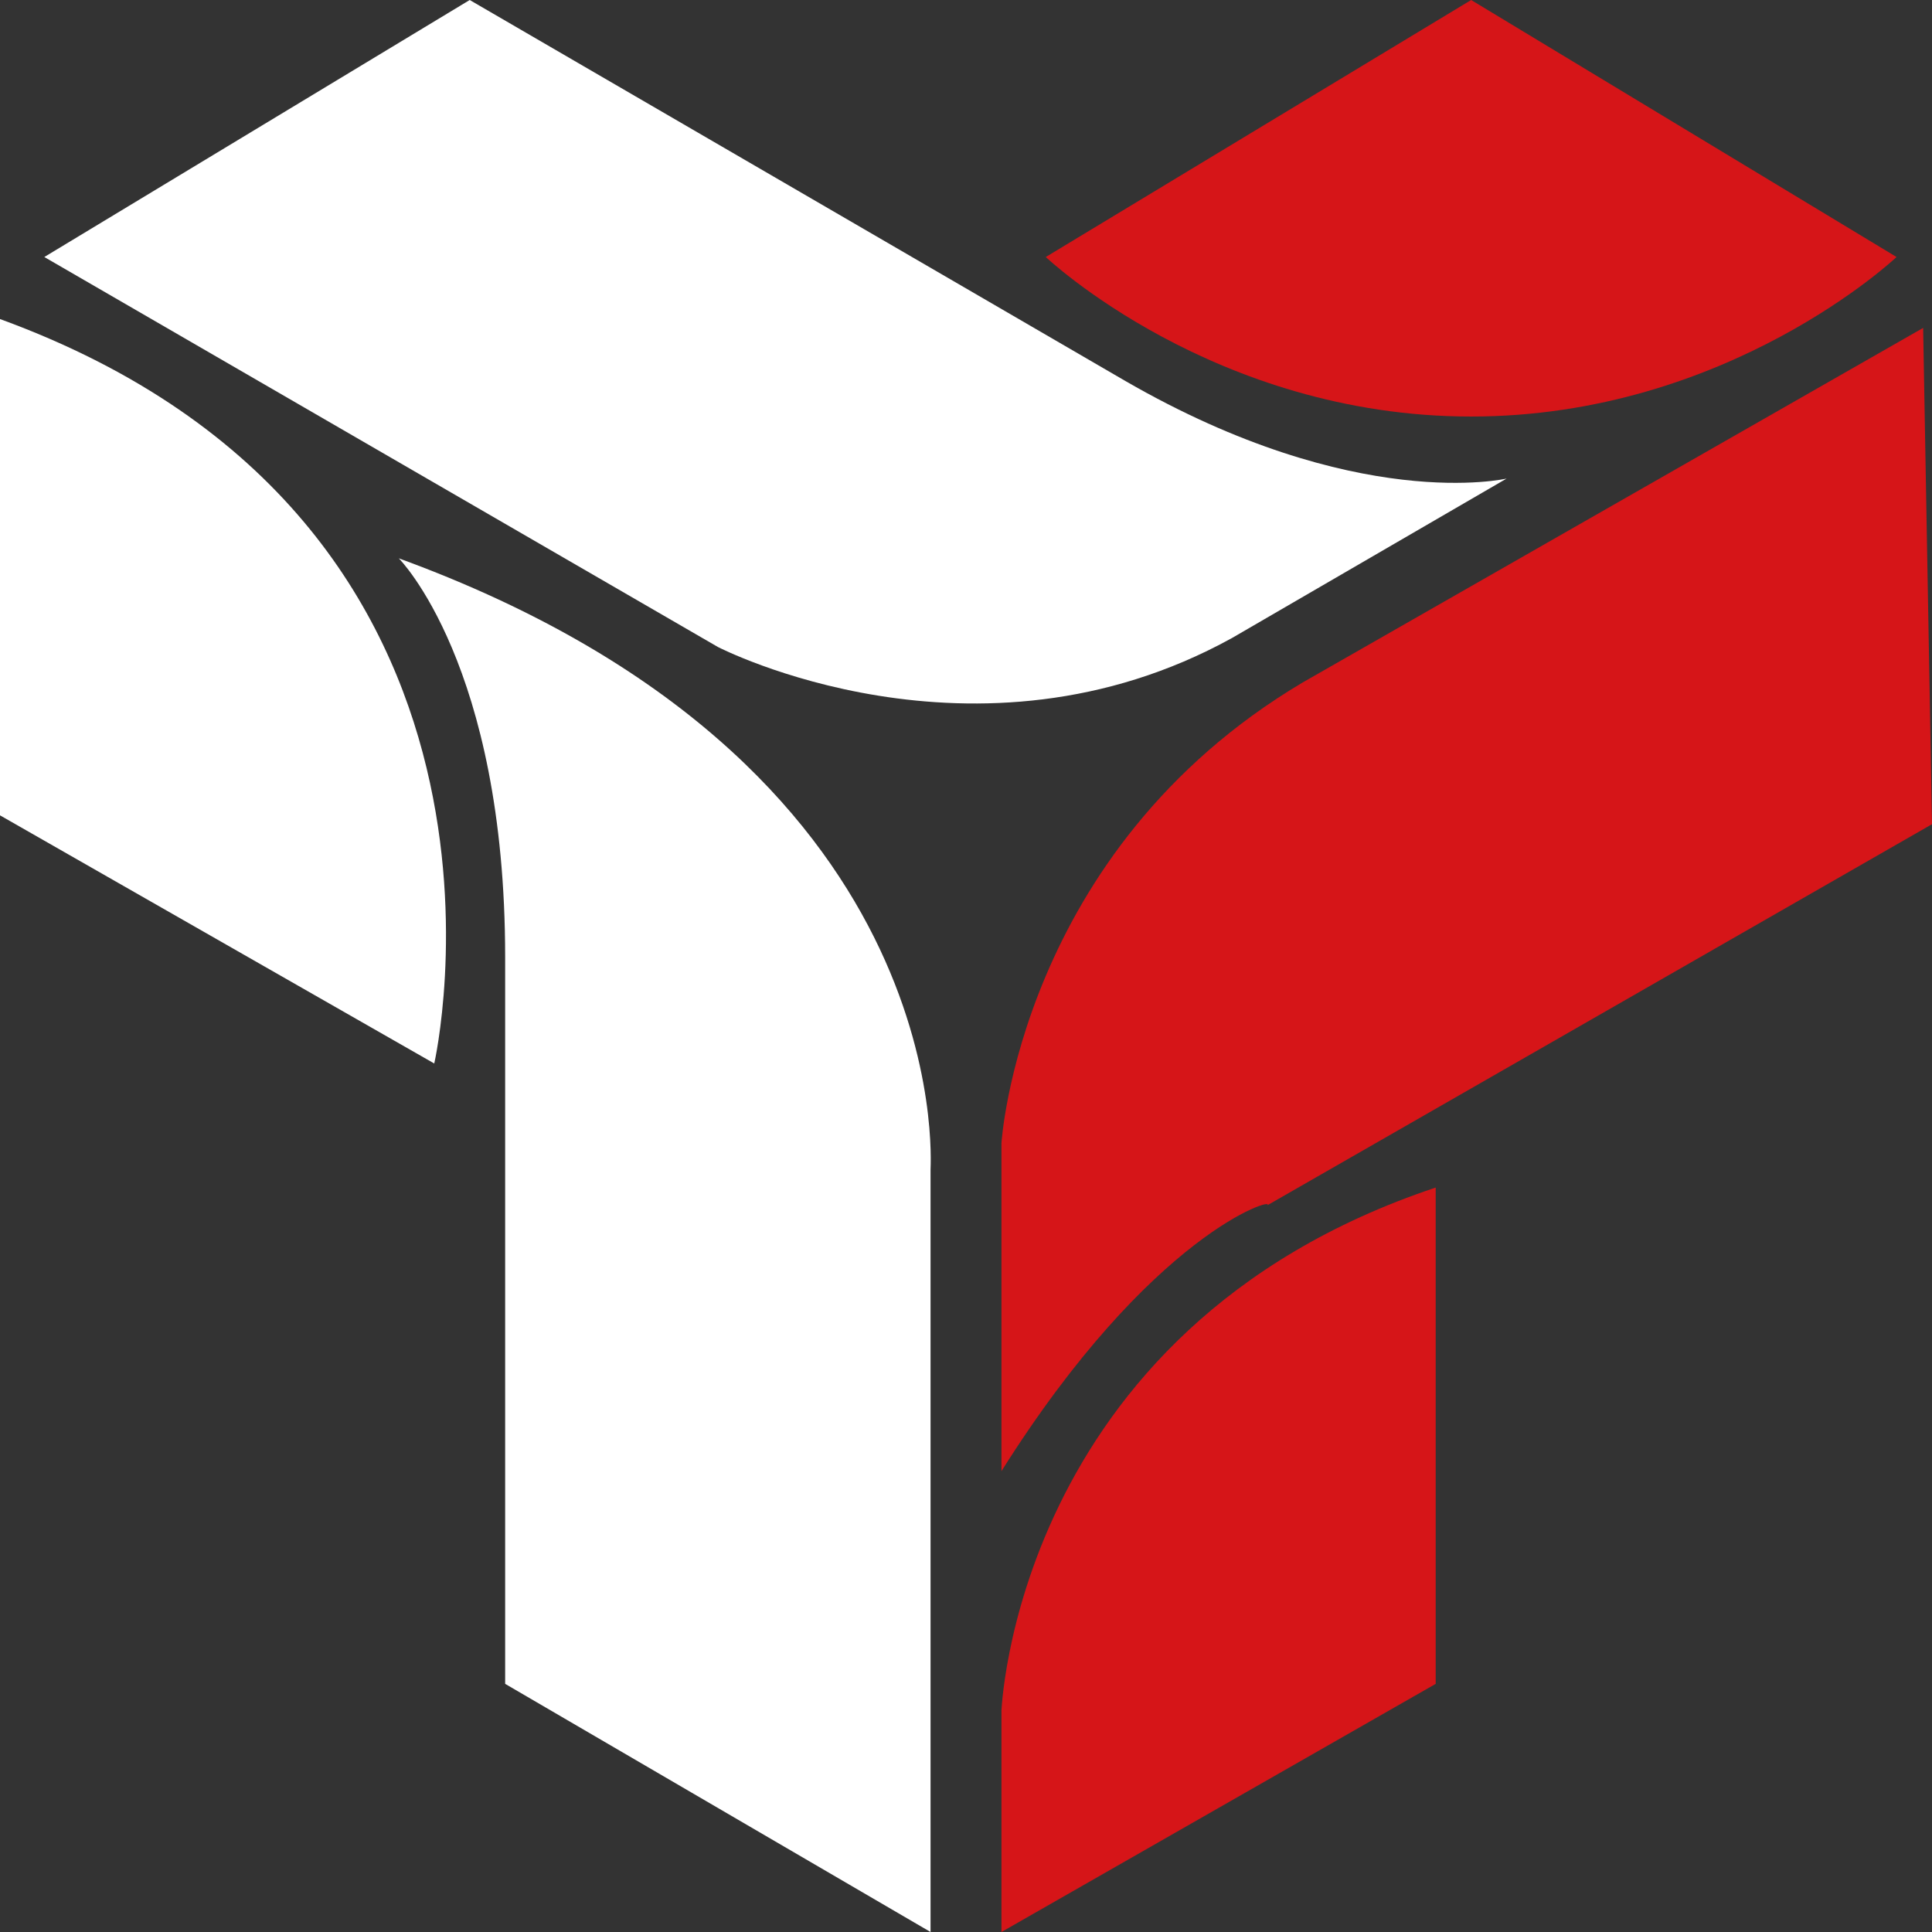 <?xml version="1.0" encoding="utf-8"?>
<!-- Generator: Adobe Illustrator 22.0.1, SVG Export Plug-In . SVG Version: 6.00 Build 0)  -->
<svg version="1.1" id="圖層_1" xmlns="http://www.w3.org/2000/svg" xmlns:xlink="http://www.w3.org/1999/xlink" x="0px" y="0px"
	 viewBox="0 0 21.8 21.8" style="enable-background:new 0 0 21.8 21.8;" xml:space="preserve">
<rect x="0" y="0" width="21.8" height="21.8" fill="#333333" stroke="none"/>
<style type="text/css">
	.st0{display:none;}
	.st1{display:inline;fill:#FFFFFF;}
	.st2{display:inline;fill:#D61518;}
	.st3{fill:#FFFFFF;}
	.st4{fill:#D61518;}
</style>
<g class="st0">
	<path class="st1" d="M-11.1-3.8V7.4l9.8,5.5C-1.2,12.9,1.6,0.8-11.1-3.8z"/>
	<path class="st1" d="M-2,1.4c0,0,2.5,2.3,2.5,8.9v16.4l9.5,5.5V15.2C10,15.2,10.6,6.2-2,1.4z"/>
	<path class="st2" d="M11.6,22.1v-7.5c0,0,0.4-6.7,6.9-10.4l14-8l0.2,11.1l-14.9,8.6C17.7,15.9,15,16.8,11.6,22.1z"/>
	<path class="st2" d="M21.4,15.7v11.2l-9.8,5.7v-4.9C11.6,27.6,11.7,18.9,21.4,15.7z"/>
	<path class="st1" d="M-10.1-5.3L5.2,3.5c0,0,5.8,3,11.7-0.2l6.2-3.6c0,0-3.5,0.8-8.7-2.2l-14.8-8.7L-10.1-5.3z"/>
	<path class="st2" d="M12.5-5.3l9.7-5.8l9.6,5.8c0,0-3.9,3.6-9.7,3.6S12.5-5.3,12.5-5.3z"/>
</g>
<g>
	<path class="st3" d="M0,3.6v5.6L4.9,12C4.9,12,6.3,5.9,0,3.6z"/>
	<path class="st3" d="M4.5,6.3c0,0,1.2,1.2,1.2,4.5v8.2l4.8,2.8v-8.6C10.5,13.1,10.8,8.6,4.5,6.3z"/>
	<path class="st4" d="M11.3,16.6v-3.7c0,0,0.2-3.3,3.4-5.2l7-4l0.1,5.6l-7.5,4.3C14.4,13.5,13,13.9,11.3,16.6z"/>
	<path class="st4" d="M16.2,13.4V19l-4.9,2.8v-2.5C11.3,19.4,11.4,15,16.2,13.4z"/>
	<path class="st3" d="M0.5,2.9l7.6,4.4c0,0,2.9,1.5,5.8-0.1l3.1-1.8c0,0-1.7,0.4-4.3-1.1L5.3,0L0.5,2.9z"/>
	<path class="st4" d="M11.8,2.9L16.6,0l4.8,2.9c0,0-1.9,1.8-4.8,1.8S11.8,2.9,11.8,2.9z"/>
</g>
</svg>
